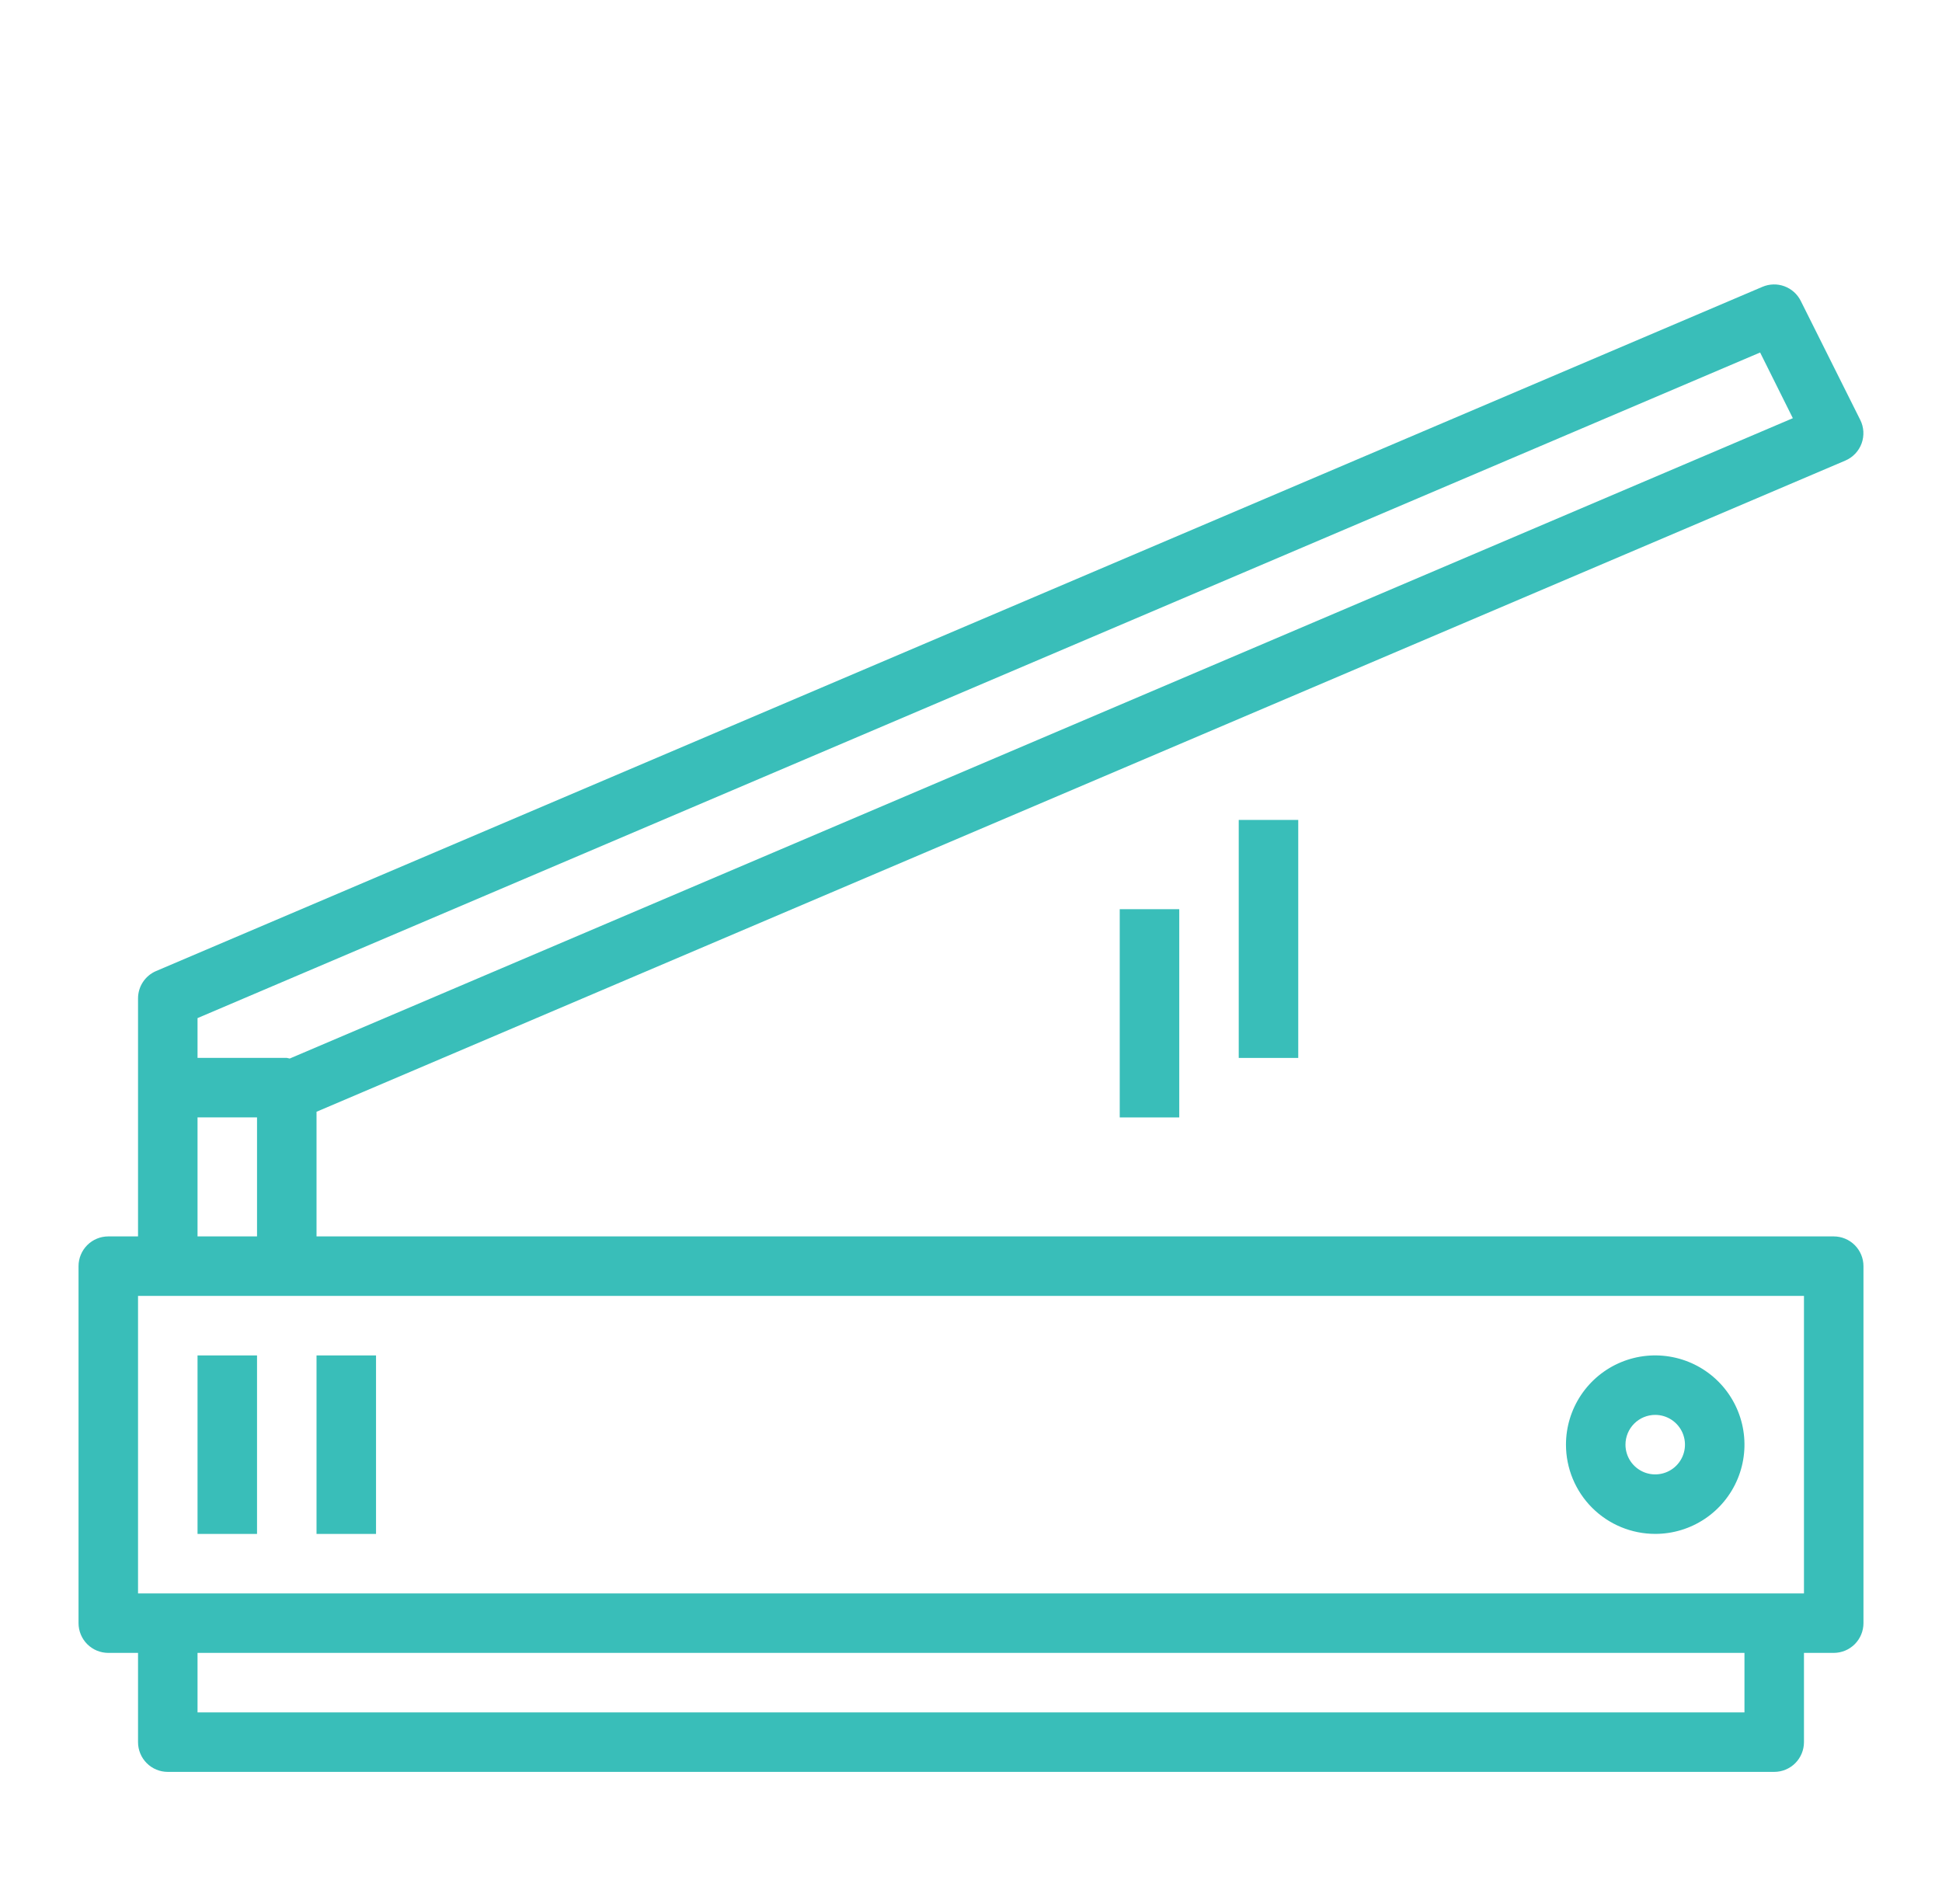 <svg width="102" height="100" viewBox="0 0 102 100" fill="none" xmlns="http://www.w3.org/2000/svg">
<g filter="url(#filter0_d)">
<path d="M96.312 60.938H16.625V54.391L96.925 20.189C97.121 20.105 97.297 19.982 97.444 19.827C97.59 19.673 97.704 19.49 97.777 19.29C97.85 19.09 97.881 18.877 97.869 18.664C97.857 18.451 97.802 18.244 97.706 18.053L94.581 11.803C94.403 11.447 94.096 11.172 93.722 11.035C93.349 10.897 92.937 10.908 92.57 11.064L8.195 47.002C7.915 47.122 7.675 47.323 7.507 47.578C7.339 47.833 7.25 48.132 7.25 48.438V60.938H5.688C5.273 60.938 4.876 61.102 4.583 61.395C4.29 61.688 4.125 62.086 4.125 62.5V81.25C4.125 81.664 4.29 82.062 4.583 82.355C4.876 82.648 5.273 82.812 5.688 82.812H7.25V87.5C7.25 87.914 7.415 88.312 7.708 88.605C8.001 88.898 8.398 89.062 8.812 89.062H93.188C93.602 89.062 93.999 88.898 94.292 88.605C94.585 88.312 94.75 87.914 94.75 87.5V82.812H96.312C96.727 82.812 97.124 82.648 97.417 82.355C97.71 82.062 97.875 81.664 97.875 81.25V62.5C97.875 62.086 97.71 61.688 97.417 61.395C97.124 61.102 96.727 60.938 96.312 60.938ZM10.375 49.472L92.447 14.514L94.166 17.964L15.219 51.595C15.167 51.581 15.115 51.57 15.062 51.562H10.375V49.472ZM10.375 54.688H13.5V60.938H10.375V54.688ZM91.625 85.938H10.375V82.812H91.625V85.938ZM94.75 79.688H7.25V64.062H94.75V79.688Z" fill="#39BEB9"/>
<path d="M86.938 76.562C87.865 76.562 88.771 76.288 89.542 75.772C90.313 75.257 90.913 74.525 91.268 73.669C91.623 72.812 91.716 71.87 91.535 70.96C91.354 70.051 90.908 69.216 90.252 68.56C89.597 67.905 88.761 67.458 87.852 67.278C86.943 67.097 86 67.189 85.144 67.544C84.287 67.899 83.555 68.5 83.04 69.271C82.525 70.042 82.25 70.948 82.25 71.875C82.25 73.118 82.744 74.311 83.623 75.19C84.502 76.069 85.694 76.562 86.938 76.562ZM86.938 70.312C87.246 70.312 87.549 70.404 87.806 70.576C88.062 70.748 88.263 70.992 88.381 71.277C88.499 71.563 88.53 71.877 88.47 72.18C88.41 72.483 88.261 72.761 88.042 72.98C87.824 73.198 87.545 73.347 87.242 73.407C86.939 73.468 86.625 73.437 86.34 73.319C86.054 73.2 85.81 73 85.638 72.743C85.467 72.486 85.375 72.184 85.375 71.875C85.375 71.461 85.54 71.063 85.833 70.77C86.126 70.477 86.523 70.312 86.938 70.312Z" fill="#39BEB9"/>
<path d="M13.5 67.189H10.375V76.564H13.5V67.189Z" fill="#39BEB9"/>
<path d="M19.75 67.189H16.625V76.564H19.75V67.189Z" fill="#39BEB9"/>
<path d="M61.938 43.752H58.812V54.689H61.938V43.752Z" fill="#39BEB9"/>
<path d="M68.188 39.064H65.062V51.564H68.188V39.064Z" fill="#39BEB9"/>
</g>
<defs>
<filter id="filter0_d" x="-3" y="0" width="108" height="108" filterUnits="userSpaceOnUse" color-interpolation-filters="sRGB">
<feFlood flood-opacity="0" result="BackgroundImageFix"/>
<feColorMatrix in="SourceAlpha" type="matrix" values="0 0 0 0 0 0 0 0 0 0 0 0 0 0 0 0 0 0 127 0"/>
<feOffset dy="4"/>
<feGaussianBlur stdDeviation="2"/>
<feColorMatrix type="matrix" values="0 0 0 0 0 0 0 0 0 0 0 0 0 0 0 0 0 0 0.25 0"/>
<feBlend mode="normal" in2="BackgroundImageFix" result="effect1_dropShadow"/>
<feBlend mode="normal" in="SourceGraphic" in2="effect1_dropShadow" result="shape"/>
</filter>
</defs>
</svg>
